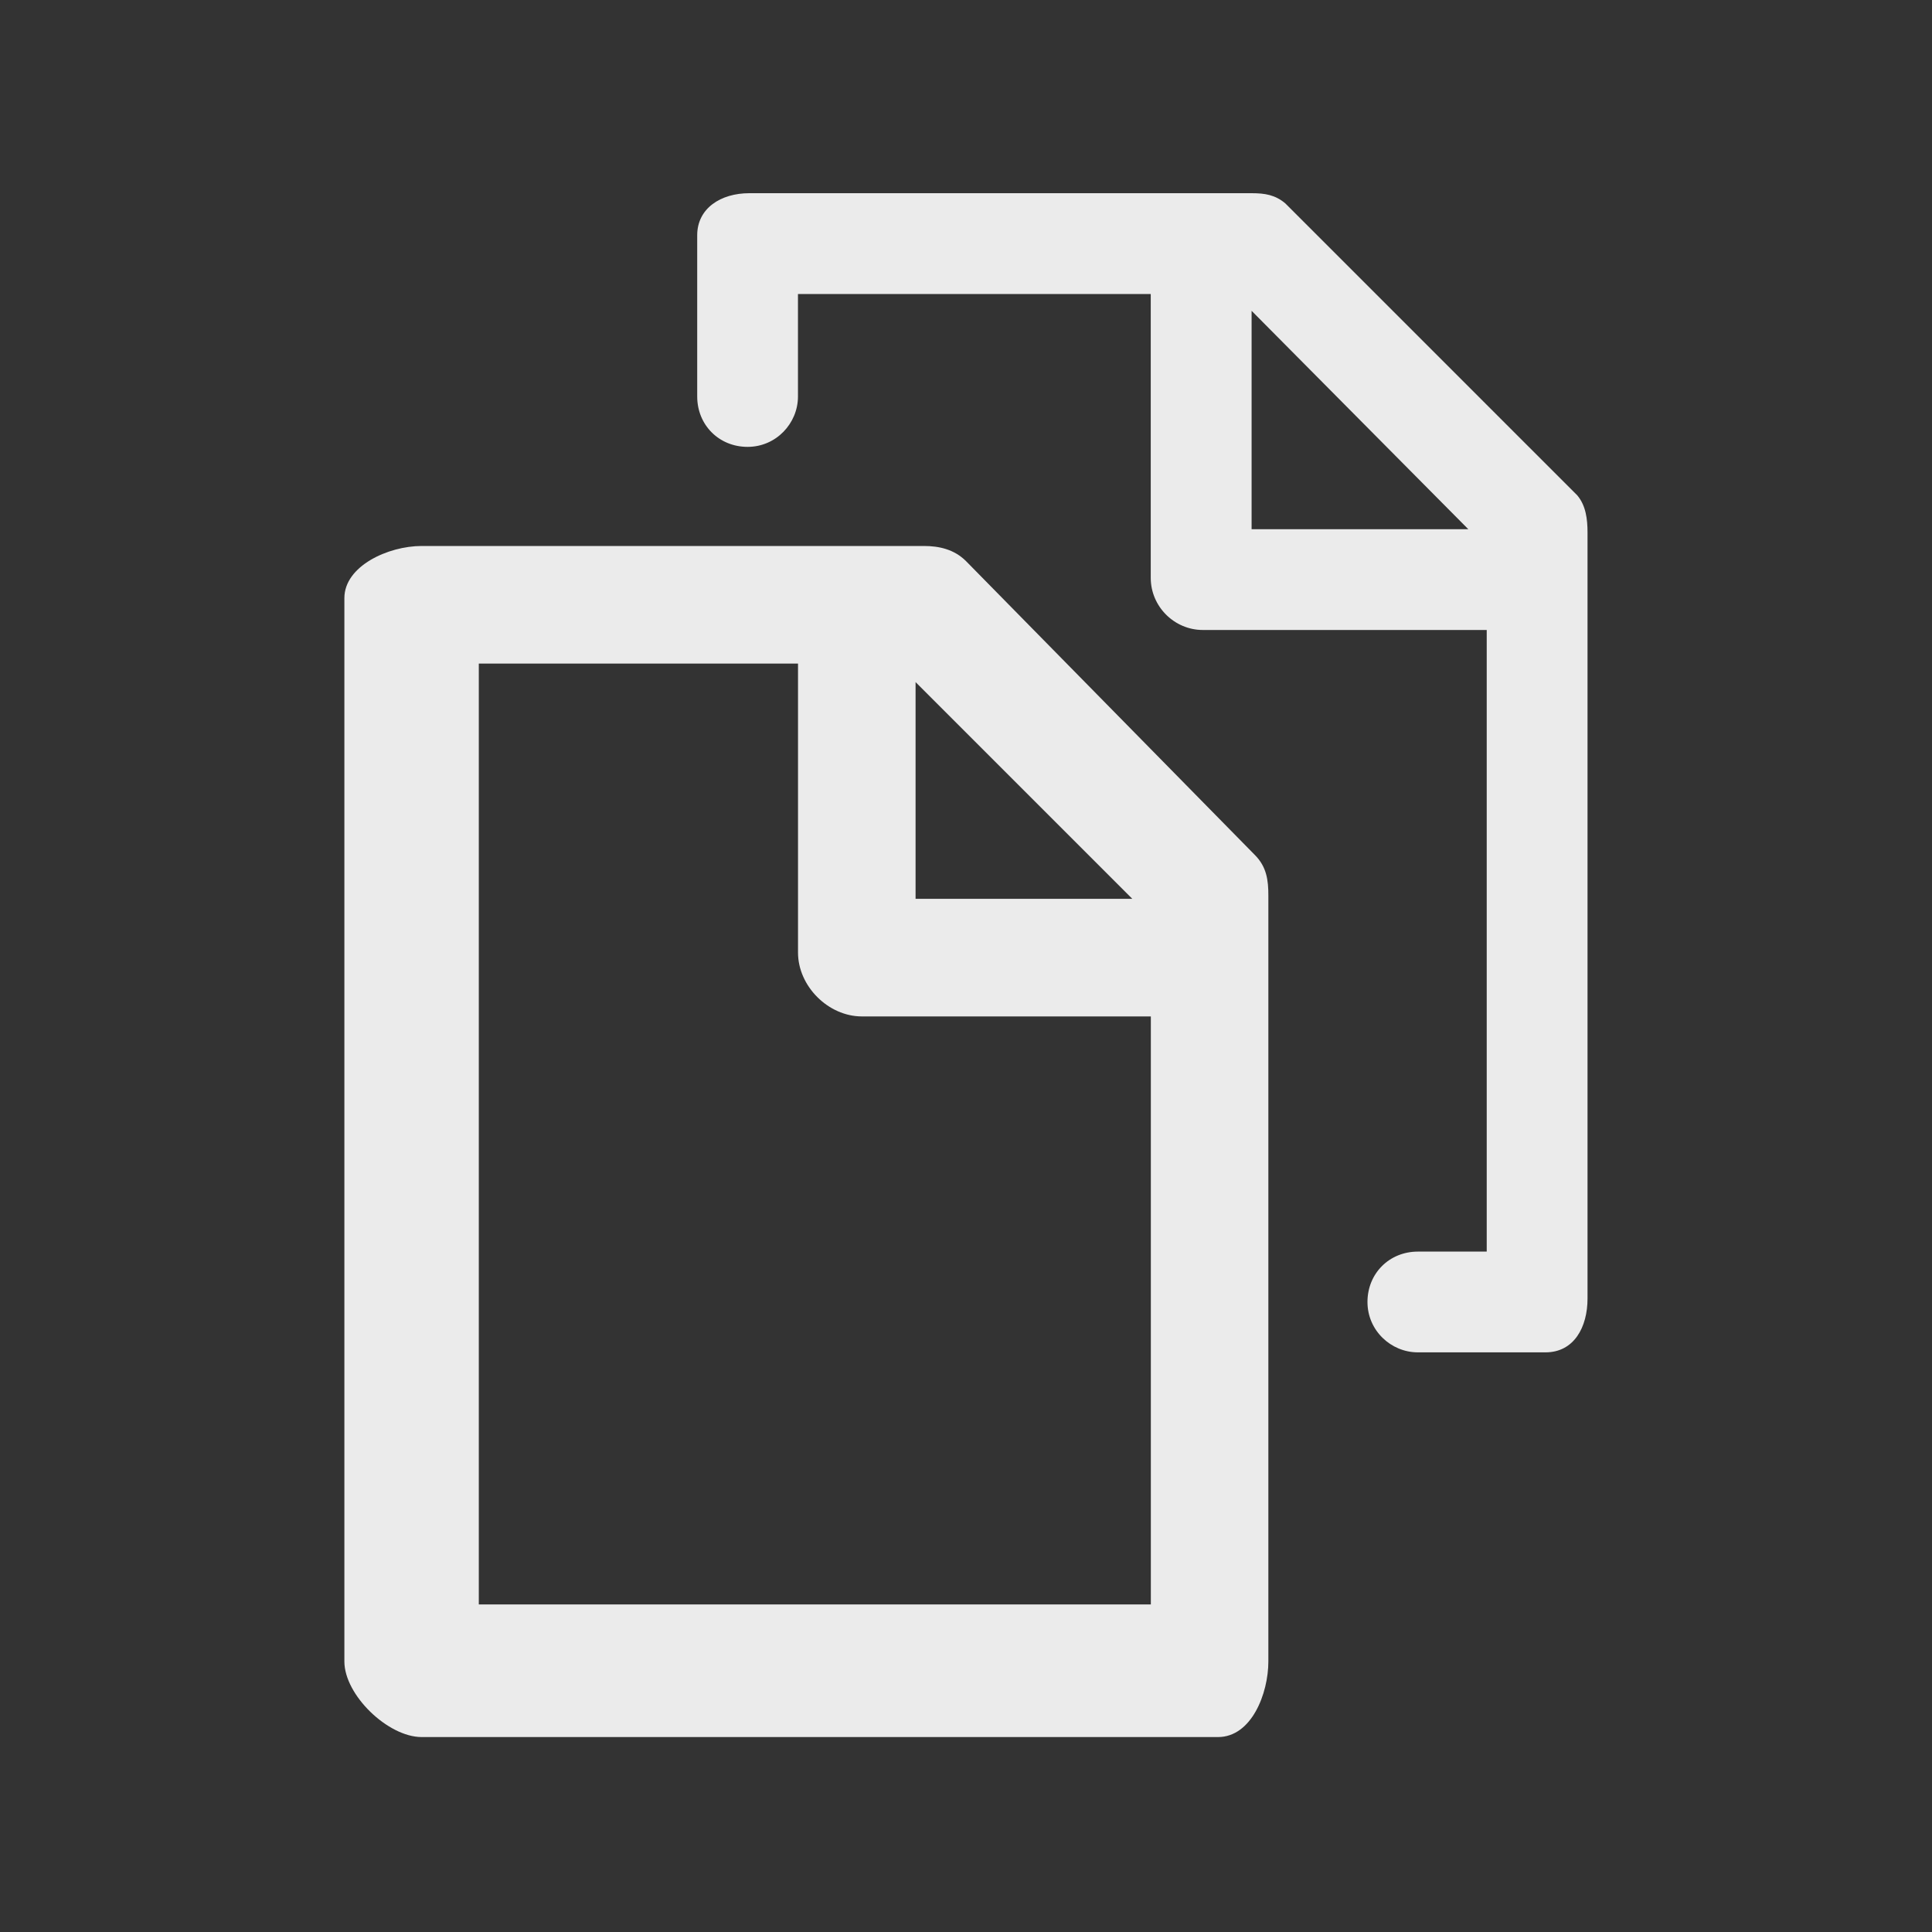 <!-- Generated by IcoMoon.io -->
<svg version="1.1" xmlns="http://www.w3.org/2000/svg" width="40" height="40" viewBox="0 0 40 40">
<rect x="0" y="0" width="40" height="40" fill="#333333" stroke="none"/>
<title>di-copy</title>
<path fill="#ebebeb" d="M20 11.617c-0.243-0.243-0.557-0.313-0.87-0.313h-10.4c-0.696 0-1.6 0.417-1.6 1.078v22.017c0 0.696 0.904 1.565 1.6 1.565h16.487c0.696 0 1.043-0.904 1.043-1.565v-15.861c0-0.313-0.035-0.591-0.278-0.835l-5.983-6.087zM23.443 18.609h-4.487v-4.487l4.487 4.487zM9.913 33.217v-19.478h6.609v5.983c0 0.696 0.626 1.322 1.322 1.322h5.983v12.174h-13.913zM32.661 10.261l-6.052-6.052c-0.209-0.174-0.417-0.209-0.696-0.209h-10.4c-0.591 0-1.078 0.313-1.078 0.87v3.339c0 0.591 0.452 1.043 1.043 1.043s1.043-0.487 1.043-1.043v-2.122h7.304v5.878c0 0.591 0.487 1.078 1.078 1.078h5.878v12.87h-1.426c-0.591 0-1.043 0.452-1.043 1.043s0.487 1.043 1.043 1.043h2.643c0.591 0 0.87-0.522 0.87-1.113v-15.861c0-0.278-0.035-0.557-0.209-0.765zM25.913 6.435l4.487 4.522h-4.487v-4.522z"></path>
</svg>
